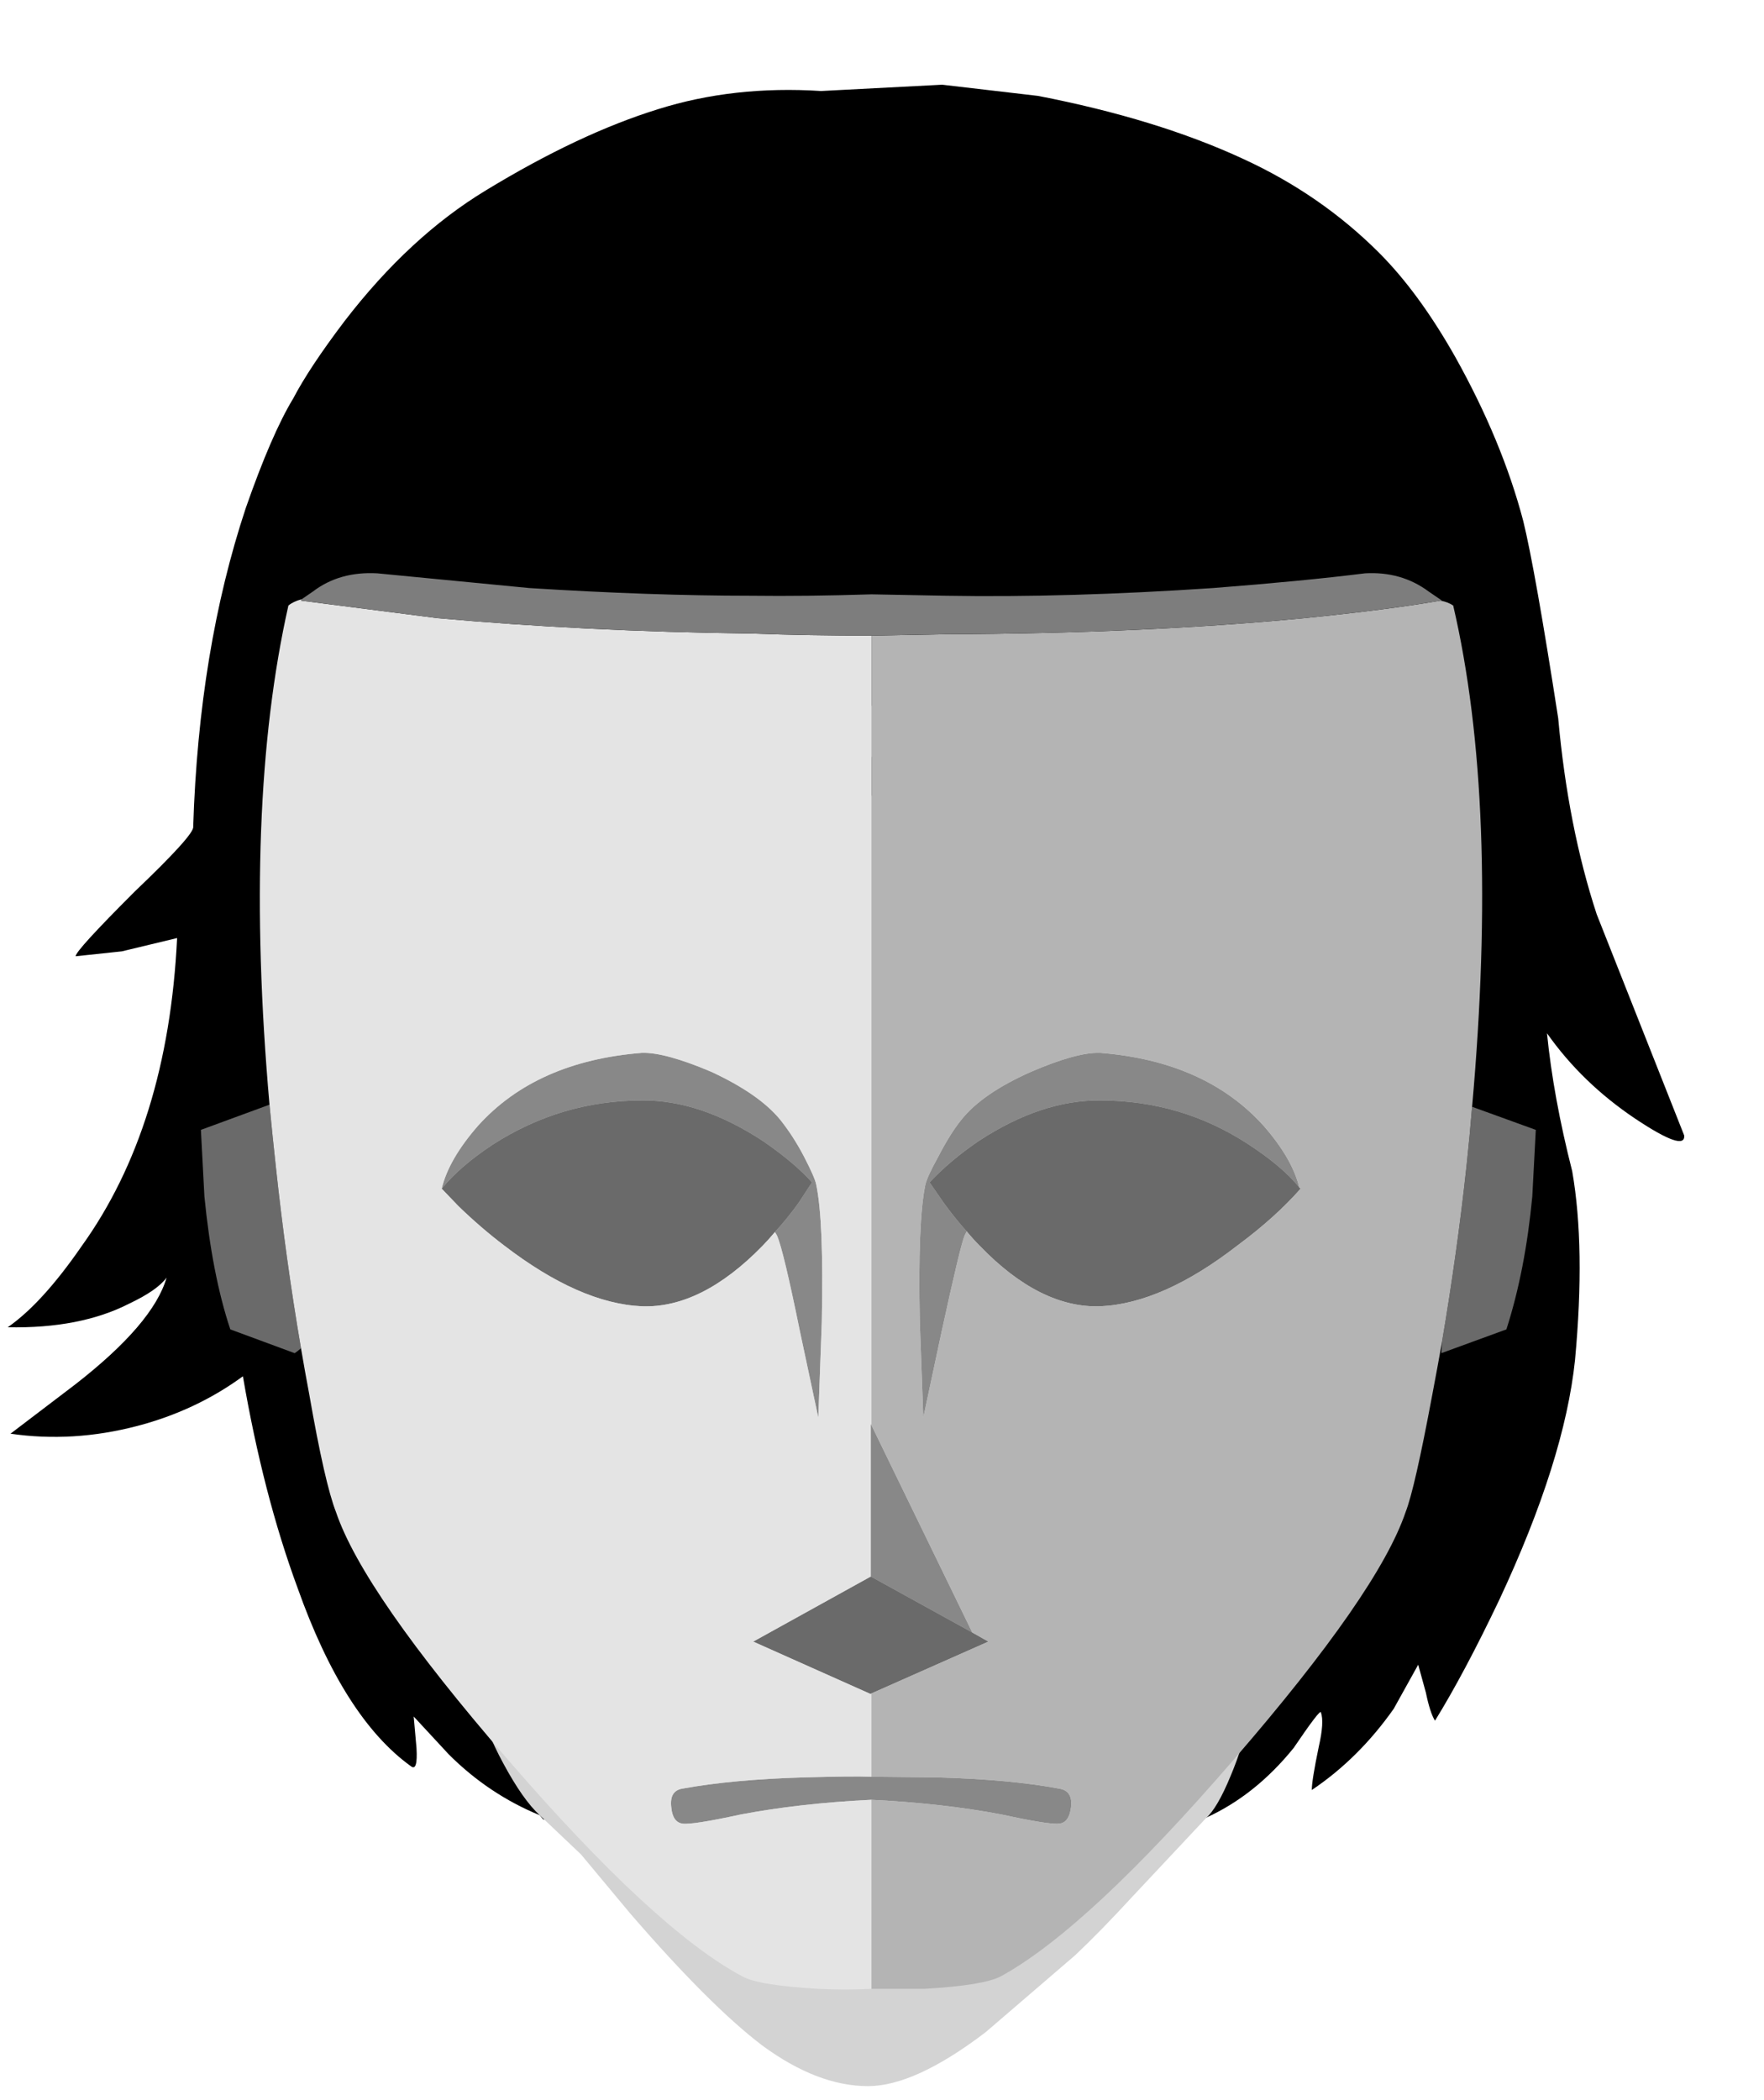 
<svg xmlns="http://www.w3.org/2000/svg" version="1.1" xmlns:xlink="http://www.w3.org/1999/xlink" preserveAspectRatio="none" x="0px" y="0px" width="126px" height="150px" viewBox="0 0 126 150">
<defs>
<g id="Layer1_0_MEMBER_0_MEMBER_0_MEMBER_0_MEMBER_0_FILL">
<path fill="#000000" stroke="none" d="
M 98.5 18.05
Q 94.35 13.9 88.8 11.35 82.65 8.5 74.15 6.85
L 67.3 6.05 58.65 6.5
Q 52.4 6.1 47 7.8 41.35 9.55 34.7 13.6 29.25 16.9 24.6 22.95 22.1 26.25 20.95 28.45 19.4 31 17.55 36.3 14.2 46.4 13.8 59.05 13.9 59.6 9.6 63.7 5.4 67.9 5.4 68.3
L 8.7 67.95 12.65 67
Q 12 80.45 5.8 89.05 3 93.1 0.55 94.8 5.75 94.9 9.25 93.1 11.25 92.15 11.9 91.25 10.95 94.55 5.35 98.9
L 0.75 102.4
Q 5.2 103.05 9.8 101.85 14 100.75 17.35 98.3 18.8 106.75 21.25 113.4 24.55 122.7 29.35 126.15 29.85 126.55 29.75 124.85
L 29.55 122.6 32.05 125.3
Q 34.9 128.15 38.55 129.65
L 38.8 129.95 86 129.95 86.1 129.85
Q 89.65 128.25 92.4 124.85 94.3 122.05 94.35 122.3 94.6 123 94.2 124.75 93.7 127.15 93.7 127.85 97.05 125.6 99.55 122.05
L 101.3 118.9 101.85 120.9
Q 102.15 122.35 102.5 122.9 104.6 119.5 107.1 114.25 111.75 104.3 112.5 97.15 113.25 89.1 112.3 83.65 110.95 78.35 110.5 73.8 113 77.35 116.8 79.9 120.4 82.3 120.3 81.1
L 114.05 65.3
Q 112 59.05 111.3 51.3 109.65 40.65 108.8 37.2 107.3 31.5 103.95 25.5 101.35 20.9 98.5 18.05 Z"/>
</g>

<g id="Layer1_0_MEMBER_1_MEMBER_0_MEMBER_0_MEMBER_0_FILL">
<path fill="#D3D3D3" stroke="none" d="
M 97.85 63.5
L 98.05 51.95
Q 98.05 42.5 94.65 44.3 81.35 51.35 69.1 55.05 58.7 58.2 59.8 56.75
L 64.9 51.2
Q 68.85 46.8 67.1 47.75 55.05 54.95 40.6 59 32.9 61.1 28.5 61.6 27.8 69.55 27.7 73.5 27.7 77.25 28.1 81.5 28.5 84.9 29.75 88.4
L 31.25 93.25
Q 31.8 96.35 32.2 106.95 32.45 115.15 33.85 118.55 35.85 123.05 41.45 129.3
L 53.95 142.65
Q 58 146.45 61.95 146.45 64.65 146.45 68.25 143.75
L 73.3 139.35
Q 78.4 134.7 82.3 130.1 87.45 124.3 89.45 119.65 90.65 116.5 91.55 107.65 92.2 98.8 94.3 92.85 96.15 87.95 96.8 84.15
L 97.05 81.5
Q 97.6 76.8 97.85 63.5 Z"/>
</g>

<g id="Layer1_1_MEMBER_0_MEMBER_0_MEMBER_0_FILL">
<path fill="#D3D3D3" stroke="none" d="
M 97.75 46.95
Q 96.9 42.95 94.65 44.25 81.35 51.15 69.15 54.95 58.8 58.1 59.75 56.7
L 64.9 51.05
Q 68.8 46.6 67.15 47.7 49.3 58.2 28.45 61.5 27.7 70.15 27.7 73.45 27.7 75.95 28.1 81.45 28.5 85.05 29.75 88.35 31.1 92.25 31.25 93.2 31.9 96.95 32.15 104.2 32.3 110.95 32.75 114.35
L 32.9 115.5
Q 33.45 121.35 35.95 125.95 37.35 128.55 38.55 129.65
L 41.5 132.45 45 136.65
Q 50.7 143.25 54.45 146.1 58.4 149 62 149 65.35 149 70.4 145.15
L 76.8 139.65
Q 78.65 137.9 80.9 135.45
L 86.15 129.85
Q 86.95 129.15 87.9 126.85 89.65 122.7 90.65 115.5
L 90.9 114.35
Q 91.4 108.5 91.9 104.35 92.55 97.95 94.4 92.75 96.35 87.6 96.9 84
L 97.05 81.35
Q 97.7 76.2 98 63.35
L 98.05 51.85
Q 97.95 49.5 97.75 46.95 Z"/>
</g>

<g id="Layer0_0_FILL">
<path fill="#888888" stroke="none" d="
M 48.25 127.75
Q 47.3 127.9 47.45 129.1 47.55 130.15 48.25 130.25 48.95 130.35 52.4 129.6 56.6 128.8 61.7 128.55
L 61.75 128.55
Q 66.871 128.804 71.05 129.6 74.5 130.35 75.15 130.25 75.85 130.2 76 129.1 76.15 127.9 75.15 127.75 71.7 127.1 66.5 126.95
L 61.75 126.9 61.7 126.9
Q 60.4 126.85 56.9 126.95 51.8 127.1 48.25 127.75
M 61.75 101.8
L 61.7 101.7 61.7 112.6 68.95 116.6 61.75 101.8
M 33.65 80.4
Q 31.55 82.8 31.05 84.9 32.35 83.3 34.7 81.75 39.6 78.6 45.35 78.6 49.5 78.55 54 81.5 56.25 83.05 57.5 84.45
L 56.55 85.9
Q 55.8 86.957 54.85 88 54.939 88.13 55 88.25 55.45 89.25 56.65 95.15
L 57.95 101.25 58.2 94.4
Q 58.35 87.2 57.8 84.6 57.7 84.1 56.95 82.65 56.2 81.2 55.25 80 53.75 78.15 50.3 76.55 47 75.15 45.35 75.2 37.8 75.8 33.65 80.4
M 88.7 81.75
Q 91.081 83.305 92.3 84.8 91.806 82.75 89.75 80.4 85.6 75.8 78.1 75.2
L 78.05 75.2
Q 76.4 75.15 73.15 76.55 69.65 78.1 68.15 80 67.35 81 66.5 82.65 65.75 84 65.6 84.6 65.05 87.2 65.2 94.4
L 65.45 101.25 66.75 95.15
Q 68.1 88.95 68.4 88.25 68.468 88.116 68.55 87.95 67.747 87.062 66.9 85.9
L 65.9 84.45
Q 67.35 82.9 69.4 81.5 73.9 78.55 78.1 78.6 83.9 78.6 88.7 81.75 Z"/>

<path fill="#6A6A6A" stroke="none" d="
M 70.1 117.25
L 68.95 116.6 61.7 112.6 53.3 117.25 61.7 121 61.75 120.95 70.1 117.25
M 18.75 78.9
L 13.85 80.7 14.1 85.45
Q 14.65 91.05 15.95 94.95
L 20.55 96.65
Q 20.78 96.492 21 96.3 19.913 89.958 19.2 83.3 18.958 81.082 18.75 78.9
M 31.05 84.9
L 32.25 86.15
Q 33.85 87.7 35.5 88.95 40.9 93.1 45.35 93.3 49.6 93.45 53.95 89 54.427 88.507 54.85 88 55.8 86.957 56.55 85.9
L 57.5 84.45
Q 56.25 83.05 54 81.5 49.5 78.55 45.35 78.6 39.6 78.6 34.7 81.75 32.35 83.3 31.05 84.9
M 109.2 80.7
L 104.65 79.05
Q 104.481 81.158 104.25 83.3 103.593 89.405 102.5 95.85
L 102.45 96.65 107.1 94.95
Q 108.45 90.75 108.95 85.45
L 109.2 80.7
M 87.9 88.95
Q 90.6 86.95 92.4 84.9 92.365 84.856 92.3 84.8 91.081 83.305 88.7 81.75 83.9 78.6 78.1 78.6 73.9 78.55 69.4 81.5 67.35 82.9 65.9 84.45
L 66.9 85.9
Q 67.747 87.062 68.55 87.95 69.035 88.535 69.5 89 73.8 93.45 78.1 93.3 82.55 93.1 87.9 88.95 Z"/>

<path fill="#E4E4E4" stroke="none" d="
M 61.75 45.4
Q 57.3 45.4 53.15 45.25 41.3 45.1 30.75 44.15
L 21 42.9 21.05 42.8
Q 20.454 42.955 20.1 43.25 16.874 57.562 18.75 78.9 18.958 81.082 19.2 83.3 19.913 89.958 21 96.3 21.289 98.002 21.6 99.65 22.7 105.95 23.5 108 25.45 113.75 35.75 125.65 46.25 137.8 52.5 141.15 53.65 141.8 57.9 142.05 59.9 142.15 61.75 142.05
L 61.75 128.55 61.7 128.55
Q 56.6 128.8 52.4 129.6 48.95 130.35 48.25 130.25 47.55 130.15 47.45 129.1 47.3 127.9 48.25 127.75 51.8 127.1 56.9 126.95 60.4 126.85 61.7 126.9
L 61.75 126.9 61.75 120.95 61.7 121 53.3 117.25 61.7 112.6 61.7 101.7 61.75 101.8 61.75 45.4
M 32.25 86.15
L 31.05 84.9
Q 31.55 82.8 33.65 80.4 37.8 75.8 45.35 75.2 47 75.15 50.3 76.55 53.75 78.15 55.25 80 56.2 81.2 56.95 82.65 57.7 84.1 57.8 84.6 58.35 87.2 58.2 94.4
L 57.95 101.25 56.65 95.15
Q 55.45 89.25 55 88.25 54.939 88.13 54.85 88 54.427 88.507 53.95 89 49.6 93.45 45.35 93.3 40.9 93.1 35.5 88.95 33.85 87.7 32.25 86.15 Z"/>

<path fill="#B4B4B4" stroke="none" d="
M 103.3 43.25
Q 102.937 43.003 102.4 42.9 98.564 43.559 92.65 44.15 81.2 45.25 67.05 45.3
L 61.75 45.4 61.75 101.8 68.95 116.6 70.1 117.25 61.75 120.95 61.75 126.9 66.5 126.95
Q 71.7 127.1 75.15 127.75 76.15 127.9 76 129.1 75.85 130.2 75.15 130.25 74.5 130.35 71.05 129.6 66.871 128.804 61.75 128.55
L 61.75 142.05 65.55 142.05
Q 69.8 141.8 71 141.15 77.2 137.75 87.65 125.65 97.95 113.75 99.9 108 100.55 106.35 101.8 99.65 102.164 97.73 102.5 95.85 103.593 89.405 104.25 83.3 104.481 81.158 104.65 79.05 106.587 57.355 103.3 43.25
M 92.4 84.9
Q 90.6 86.95 87.9 88.95 82.55 93.1 78.1 93.3 73.8 93.45 69.5 89 69.035 88.535 68.55 87.95 68.468 88.116 68.4 88.25 68.1 88.95 66.75 95.15
L 65.45 101.25 65.2 94.4
Q 65.05 87.2 65.6 84.6 65.75 84 66.5 82.65 67.35 81 68.15 80 69.65 78.1 73.15 76.55 76.4 75.15 78.05 75.2
L 78.1 75.2
Q 85.6 75.8 89.75 80.4 91.806 82.75 92.3 84.8 92.365 84.856 92.4 84.9 Z"/>

<path fill="#7D7D7D" stroke="none" d="
M 97 40.95
Q 92.6 41.5 86.15 42 75.75 42.7 67.05 42.55
L 61.75 42.45
Q 57.05 42.6 53.15 42.55 46 42.55 37.3 42
L 26.45 40.95
Q 23.75 40.8 21.85 42.25
L 21.05 42.8 21 42.9 30.75 44.15
Q 41.3 45.1 53.15 45.25 57.3 45.4 61.75 45.4
L 67.05 45.3
Q 81.2 45.25 92.65 44.15 98.564 43.559 102.4 42.9 102.445 42.909 102.5 42.9
L 101.55 42.25
Q 99.6 40.8 97 40.95 Z"/>
</g>
</defs>

<g transform="matrix( 1, 0, 0, 1, 0,0) ">
<use xlink:href="#Layer1_0_MEMBER_0_MEMBER_0_MEMBER_0_MEMBER_0_FILL"/>
</g>

<g transform="matrix( 1, 0, 0, 1, 0,0) ">
<use xlink:href="#Layer1_0_MEMBER_1_MEMBER_0_MEMBER_0_MEMBER_0_FILL"/>
</g>

<g transform="matrix( 1, 0, 0, 1, 0,0) ">
<use xlink:href="#Layer1_1_MEMBER_0_MEMBER_0_MEMBER_0_FILL"/>
</g>

<g transform="matrix( 1, 0, 0, 1, 0.5,0) ">
<use xlink:href="#Layer0_0_FILL"/>
</g>
</svg>
